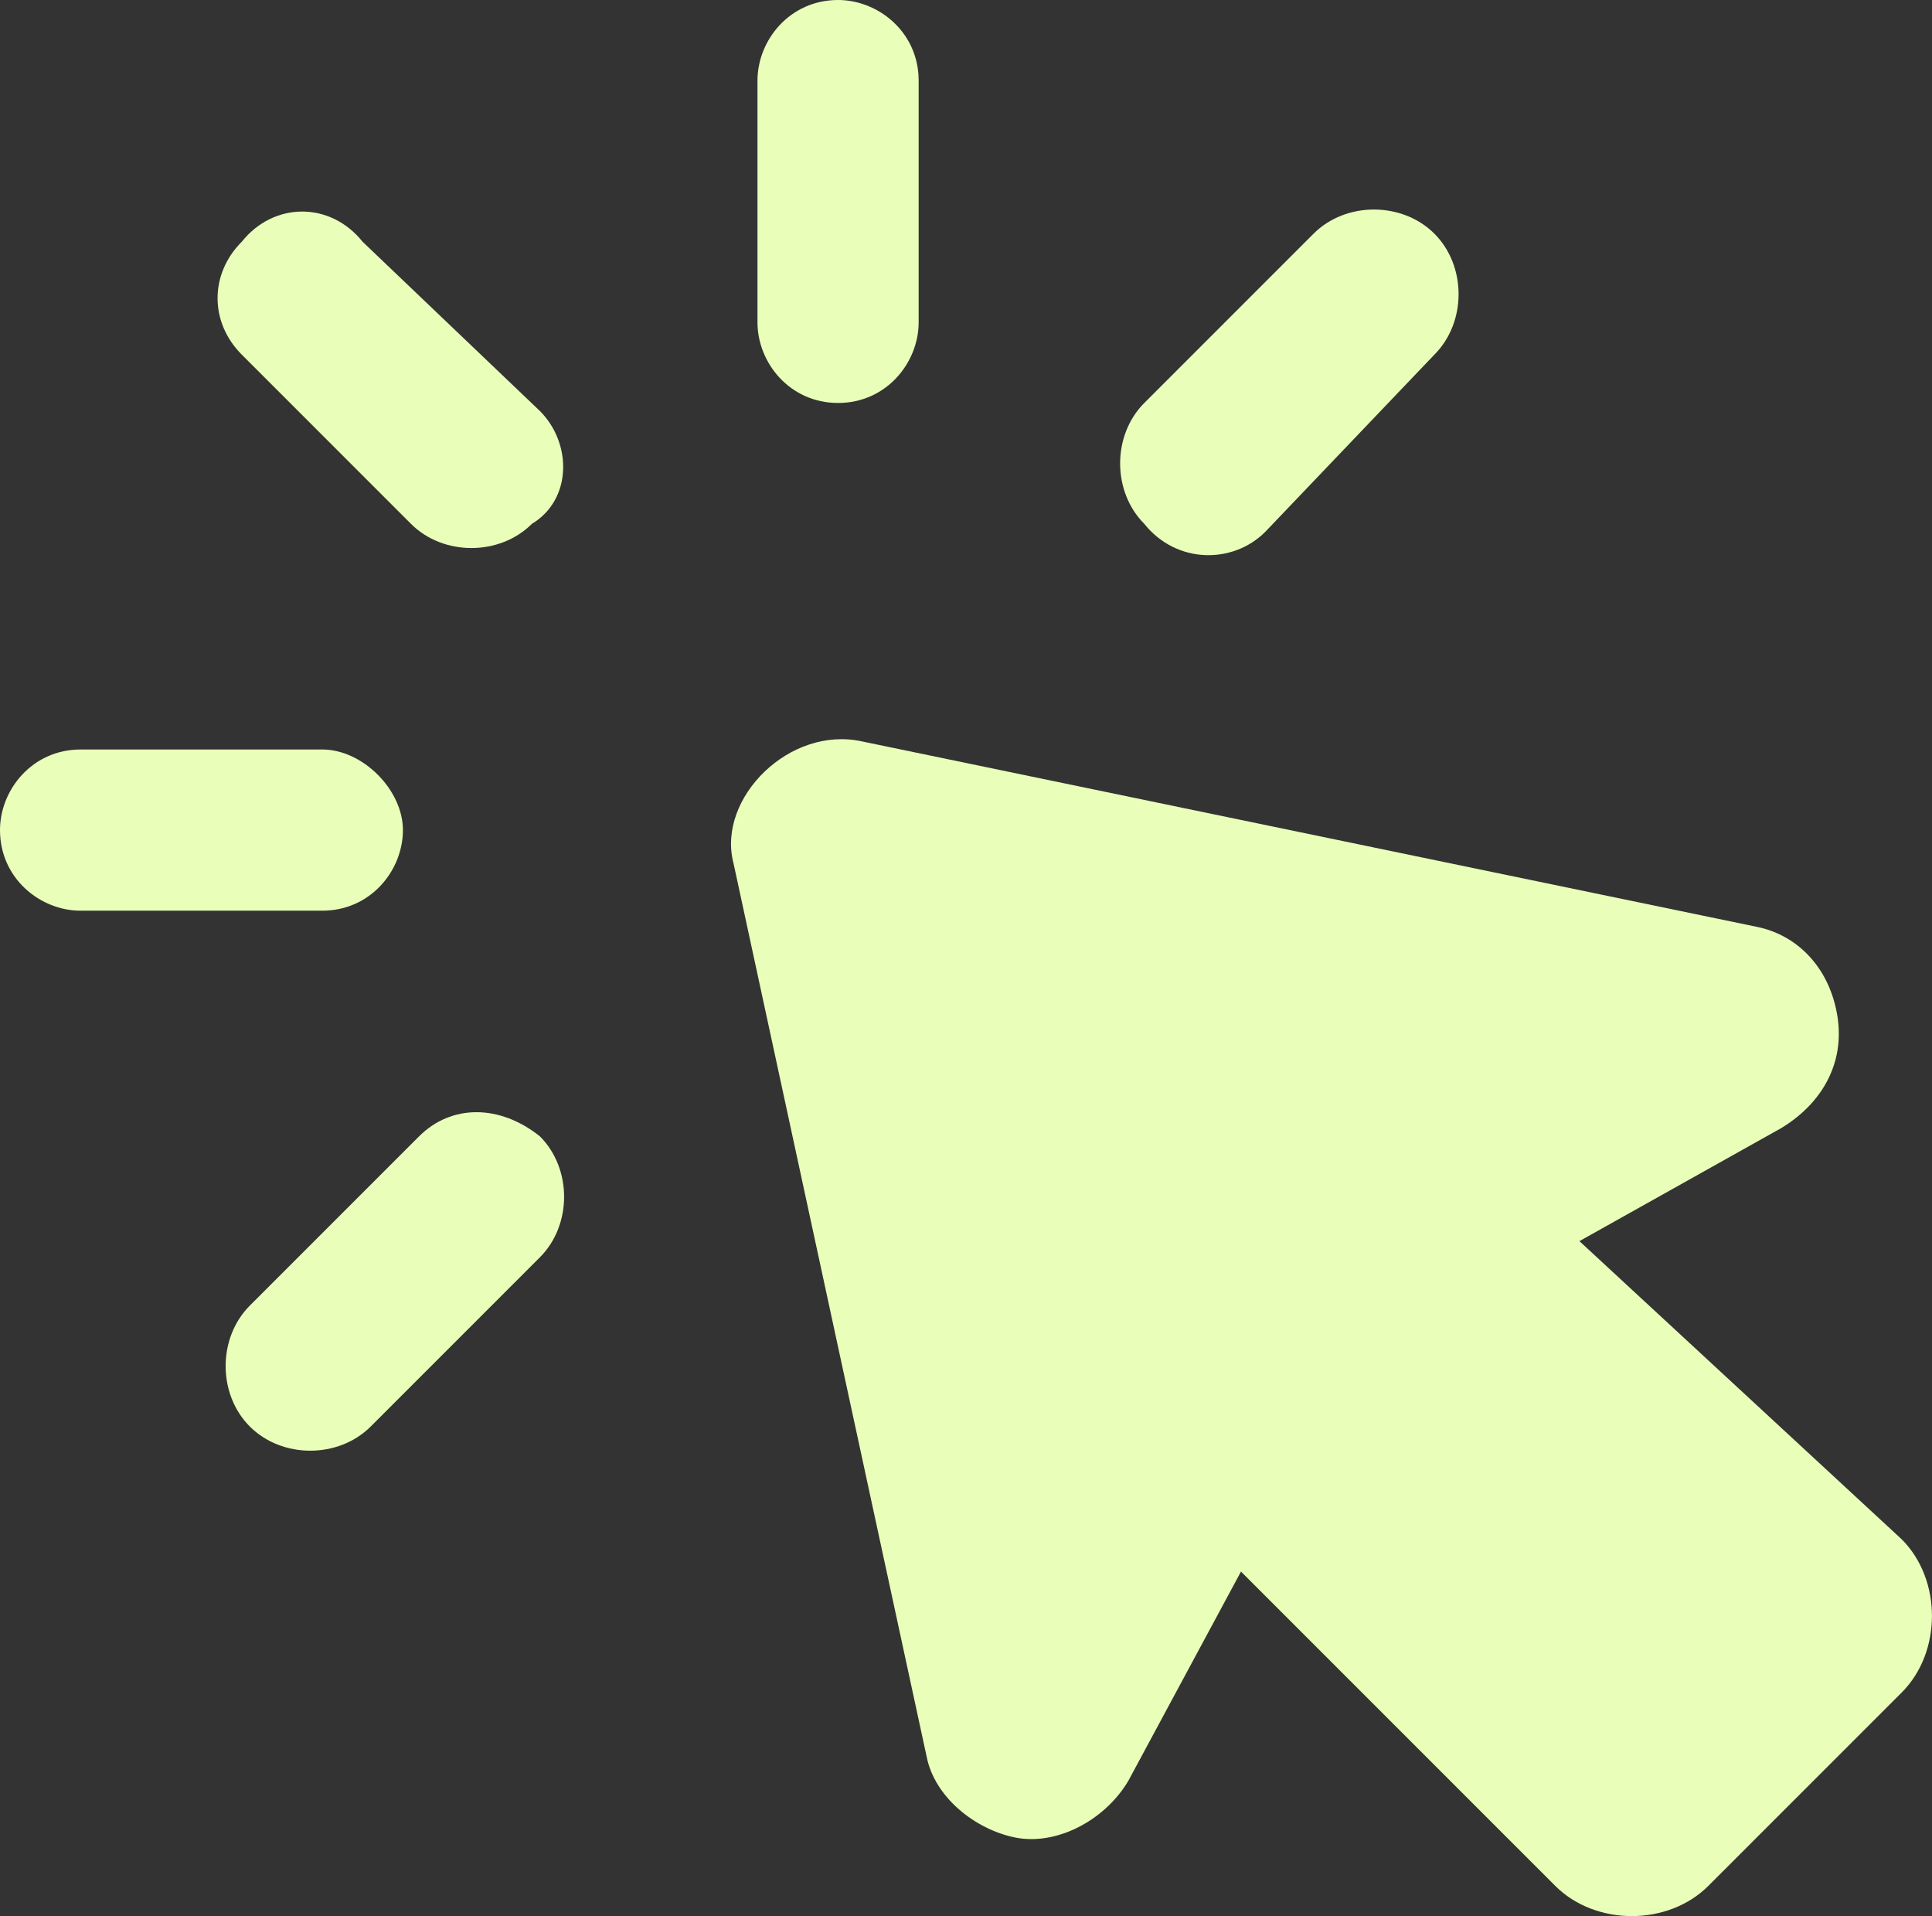 <?xml version="1.0" encoding="UTF-8"?><svg id="_層_1" xmlns="http://www.w3.org/2000/svg" viewBox="0 0 491.01 486.91"><rect x="0" y="0" width="491.01" height="486.91" fill="#333333" stroke="none"/><defs><style>.cls-1{fill:#e9ffb9;}</style></defs><path class="cls-1" d="M186.37,219.14l49.15,227.33c2.05,10.24,12.29,18.43,22.53,20.48,10.24,2.05,22.53-4.1,28.67-14.34l28.67-53.25,79.87,79.87c10.24,10.24,28.67,10.24,38.91,0l49.15-49.15c10.24-10.24,10.24-28.67,0-38.91l-81.92-75.78,51.2-28.67c10.24-6.14,16.38-16.38,14.34-28.67-2.05-12.29-10.24-20.48-20.48-22.53l-227.33-47.1c-18.43-4.1-36.86,14.34-32.77,30.72Z"/><path class="cls-1" d="M212.99,102.4c12.29,0,20.48-10.24,20.48-20.48V20.48c0-12.29-10.24-20.48-20.48-20.48-12.29,0-20.48,10.24-20.48,20.48v61.44c0,10.24,8.19,20.48,20.48,20.48"/><path class="cls-1" d="M137.22,104.45l-45.06-43.01c-8.19-10.24-22.53-10.24-30.72,0-8.19,8.19-8.19,20.48,0,28.67l43.01,43.01c8.19,8.19,22.53,8.19,30.72,0,10.24-6.14,10.24-20.48,2.05-28.67"/><path class="cls-1" d="M0,210.94c0,12.29,10.24,20.48,20.48,20.48h61.44c12.29,0,20.48-10.24,20.48-20.48s-10.24-20.48-20.48-20.48H20.48c-12.29,0-20.48,10.24-20.48,20.48"/><path class="cls-1" d="M106.5,288.77l-43.01,43.01c-8.19,8.19-8.19,22.53,0,30.72,8.19,8.19,22.53,8.19,30.72,0l43.01-43.01c8.19-8.19,8.19-22.53,0-30.72-10.24-8.19-22.53-8.19-30.72,0Z"/><path class="cls-1" d="M321.54,135.17l43.01-45.06c8.19-8.19,8.19-22.53,0-30.72-8.19-8.19-22.53-8.19-30.72,0l-43.01,43.01c-8.19,8.19-8.19,22.53,0,30.72,8.19,10.24,22.53,10.24,30.72,2.05"/></svg>